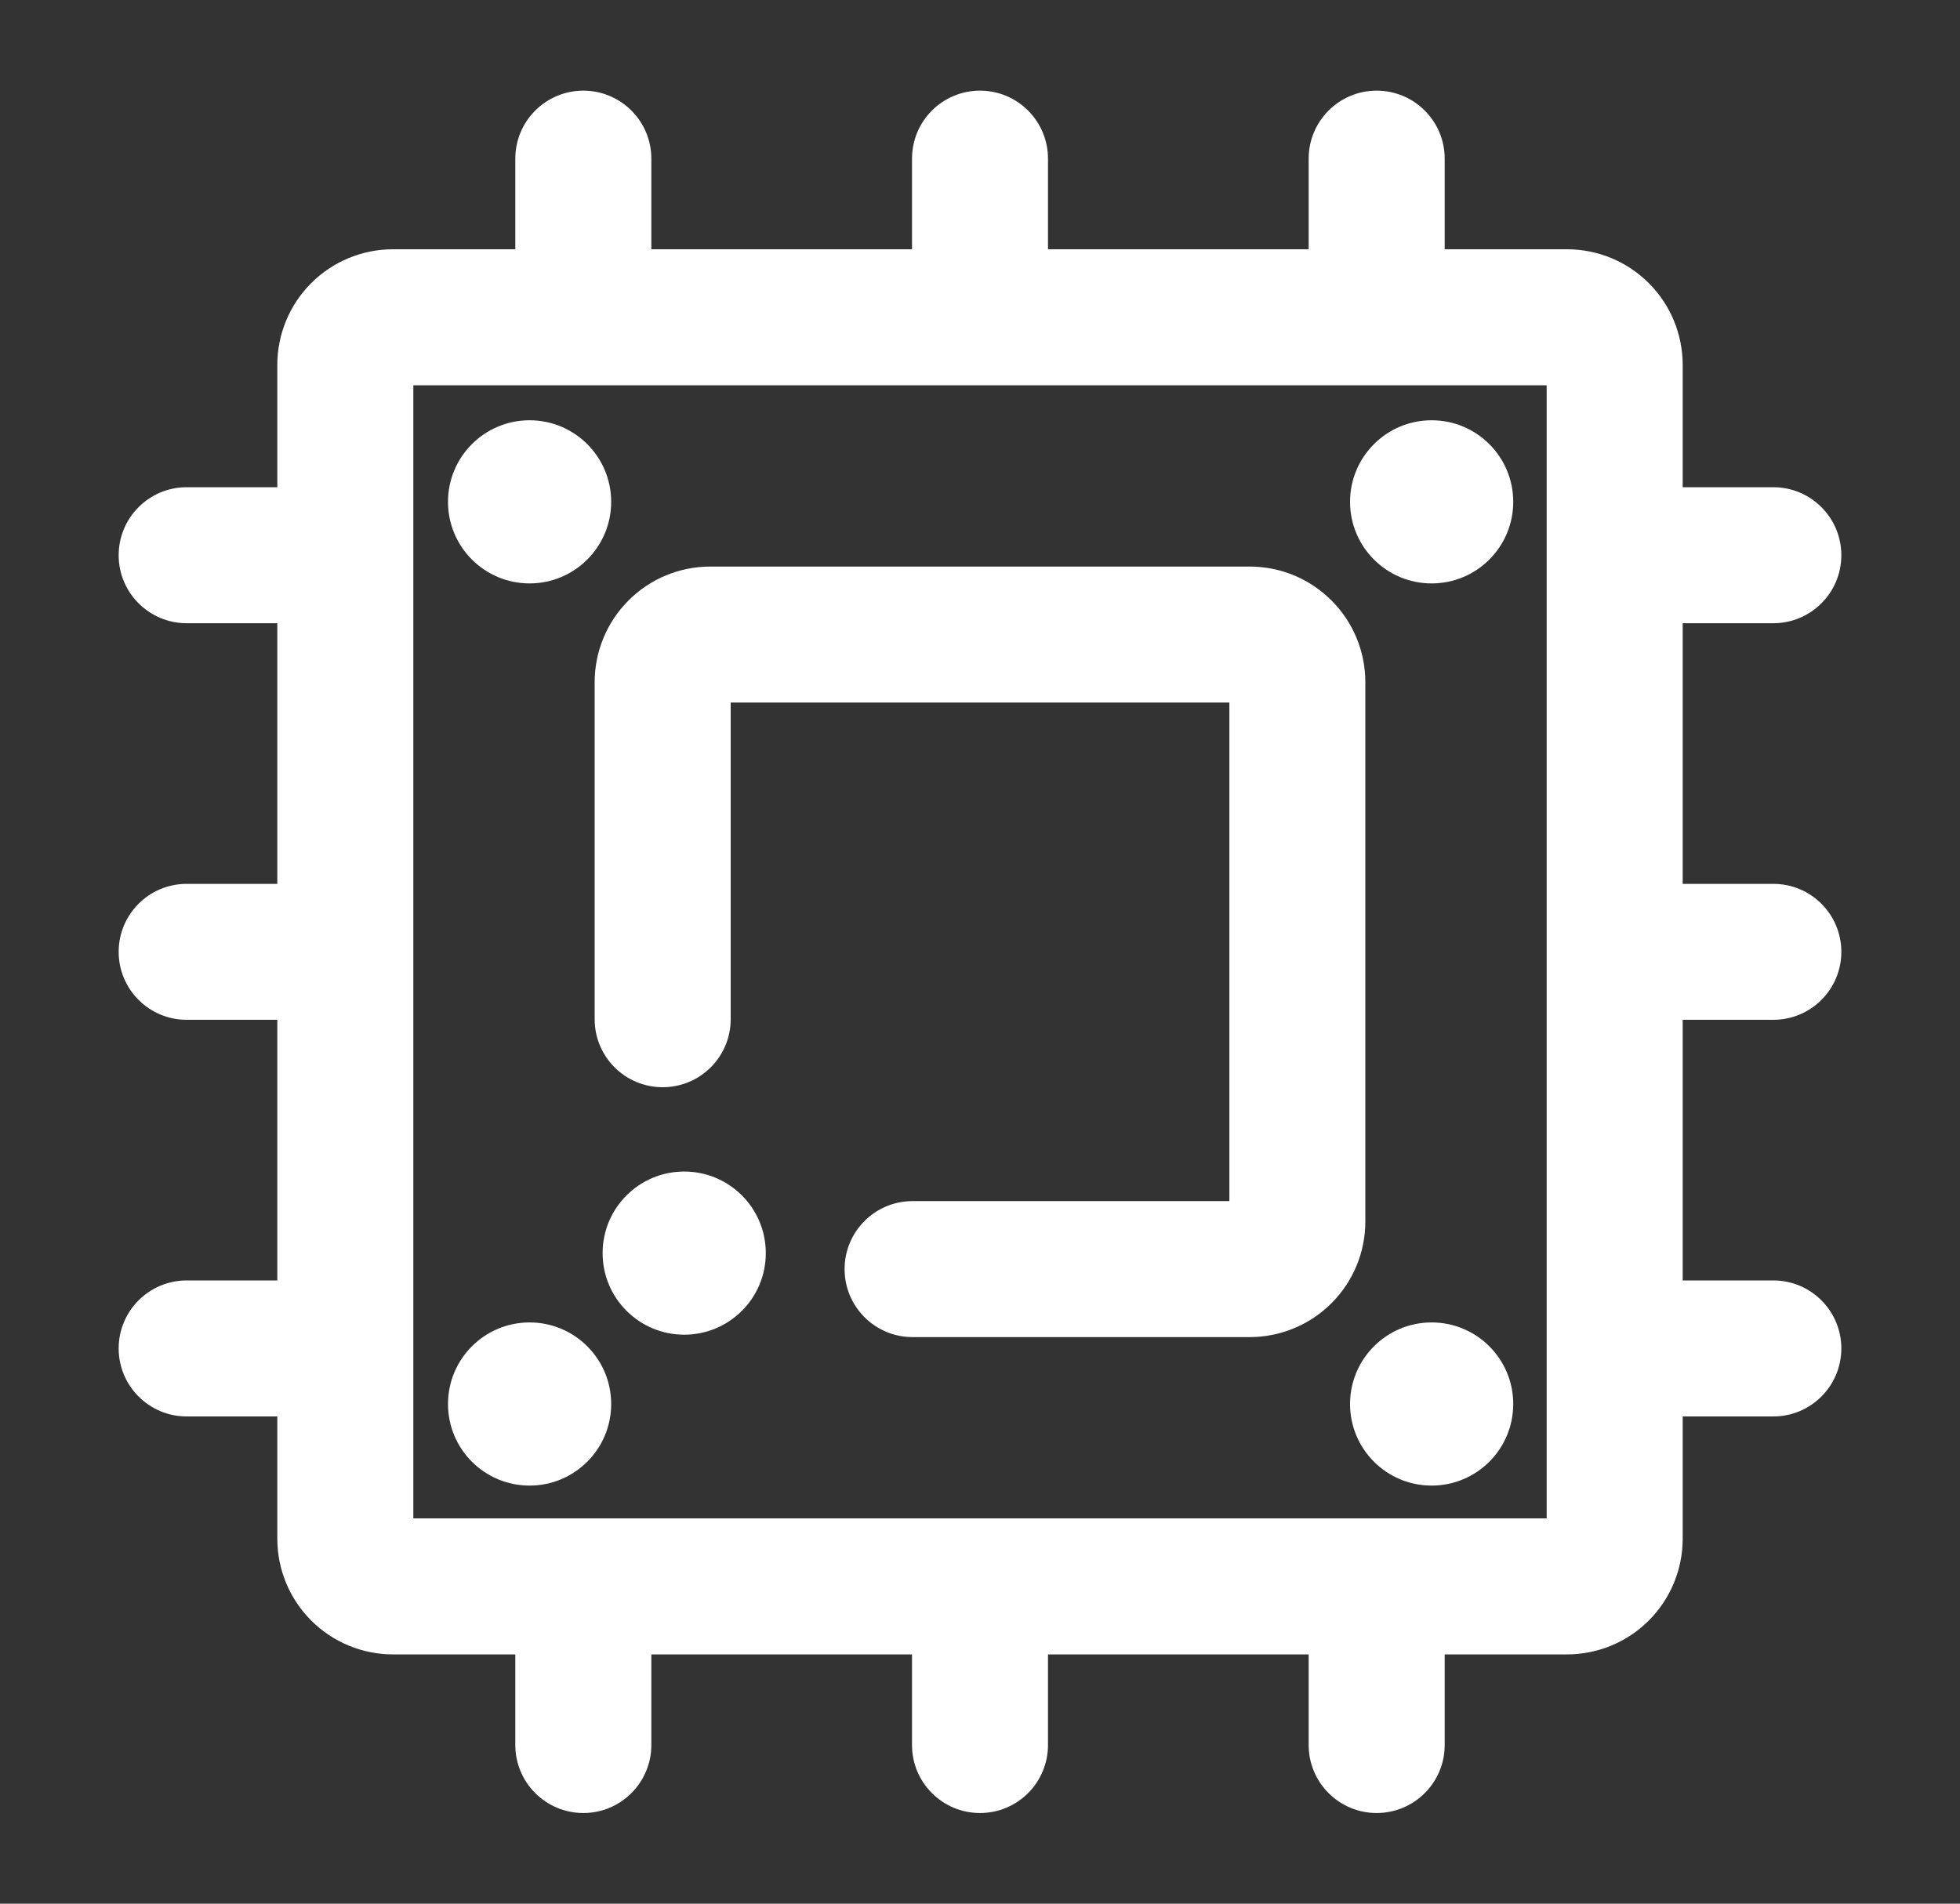 <svg width="35" height="34" viewBox="0 0 35 34" fill="none" xmlns="http://www.w3.org/2000/svg">
<rect x="0" y="0" width="35" height="34" fill="#333333" stroke="none"/>
<path fill-rule="evenodd" clip-rule="evenodd" d="M13.048 12.548V18.204C13.048 18.875 12.504 19.418 11.833 19.418C11.163 19.418 10.619 18.875 10.619 18.204V12.183C10.619 11.636 10.837 11.111 11.224 10.724C11.611 10.336 12.136 10.119 12.683 10.119H22.317C22.864 10.119 23.389 10.336 23.776 10.724C24.164 11.111 24.381 11.636 24.381 12.183V21.817C24.381 22.364 24.164 22.889 23.776 23.276C23.389 23.663 22.864 23.881 22.317 23.881H16.296C15.625 23.881 15.082 23.337 15.082 22.667C15.082 21.996 15.625 21.452 16.296 21.452H21.953V12.548H13.048Z" fill="white"/>
<path fill-rule="evenodd" clip-rule="evenodd" d="M10.417 1.619C11.087 1.619 11.631 2.163 11.631 2.833V4.452H16.286V2.833C16.286 2.163 16.829 1.619 17.5 1.619C18.171 1.619 18.714 2.163 18.714 2.833V4.452H23.369V2.833C23.369 2.163 23.913 1.619 24.583 1.619C25.254 1.619 25.798 2.163 25.798 2.833V4.452H27.983C28.531 4.452 29.056 4.67 29.443 5.057C29.83 5.444 30.048 5.969 30.048 6.517V8.702H31.667C32.337 8.702 32.881 9.246 32.881 9.917C32.881 10.587 32.337 11.131 31.667 11.131H30.048V15.786H31.667C32.337 15.786 32.881 16.329 32.881 17C32.881 17.671 32.337 18.214 31.667 18.214H30.048V22.869H31.667C32.337 22.869 32.881 23.413 32.881 24.083C32.881 24.754 32.337 25.298 31.667 25.298H30.048V27.483C30.048 28.031 29.83 28.556 29.443 28.943C29.056 29.33 28.531 29.548 27.983 29.548H25.798V31.167C25.798 31.837 25.254 32.381 24.583 32.381C23.913 32.381 23.369 31.837 23.369 31.167V29.548H18.714V31.167C18.714 31.837 18.171 32.381 17.5 32.381C16.829 32.381 16.286 31.837 16.286 31.167V29.548H11.631V31.167C11.631 31.837 11.087 32.381 10.417 32.381C9.746 32.381 9.202 31.837 9.202 31.167V29.548H7.017C6.469 29.548 5.944 29.33 5.557 28.943C5.17 28.556 4.952 28.031 4.952 27.483V25.298H3.333C2.663 25.298 2.119 24.754 2.119 24.083C2.119 23.413 2.663 22.869 3.333 22.869H4.952V18.214H3.333C2.663 18.214 2.119 17.671 2.119 17C2.119 16.329 2.663 15.786 3.333 15.786H4.952V11.131H3.333C2.663 11.131 2.119 10.587 2.119 9.917C2.119 9.246 2.663 8.702 3.333 8.702H4.952V6.517C4.952 5.969 5.17 5.444 5.557 5.057C5.944 4.67 6.469 4.452 7.017 4.452H9.202V2.833C9.202 2.163 9.746 1.619 10.417 1.619ZM7.381 6.881V27.119H27.619V6.881H7.381Z" fill="white"/>
<path d="M10.914 8.963C10.914 9.768 10.261 10.42 9.457 10.42C8.652 10.42 8 9.768 8 8.963C8 8.158 8.652 7.506 9.457 7.506C10.261 7.506 10.914 8.158 10.914 8.963Z" fill="white"/>
<path d="M10.914 25.076C10.914 25.881 10.261 26.533 9.457 26.533C8.652 26.533 8 25.881 8 25.076C8 24.271 8.652 23.619 9.457 23.619C10.261 23.619 10.914 24.271 10.914 25.076Z" fill="white"/>
<path d="M13.675 22.381C13.675 23.186 13.023 23.838 12.218 23.838C11.413 23.838 10.761 23.186 10.761 22.381C10.761 21.576 11.413 20.924 12.218 20.924C13.023 20.924 13.675 21.576 13.675 22.381Z" fill="white"/>
<path d="M27.022 8.963C27.022 9.768 26.37 10.42 25.565 10.42C24.76 10.42 24.108 9.768 24.108 8.963C24.108 8.158 24.76 7.506 25.565 7.506C26.37 7.506 27.022 8.158 27.022 8.963Z" fill="white"/>
<path d="M27.022 25.076C27.022 25.881 26.37 26.533 25.565 26.533C24.76 26.533 24.108 25.881 24.108 25.076C24.108 24.271 24.76 23.619 25.565 23.619C26.37 23.619 27.022 24.271 27.022 25.076Z" fill="white"/>
</svg>
